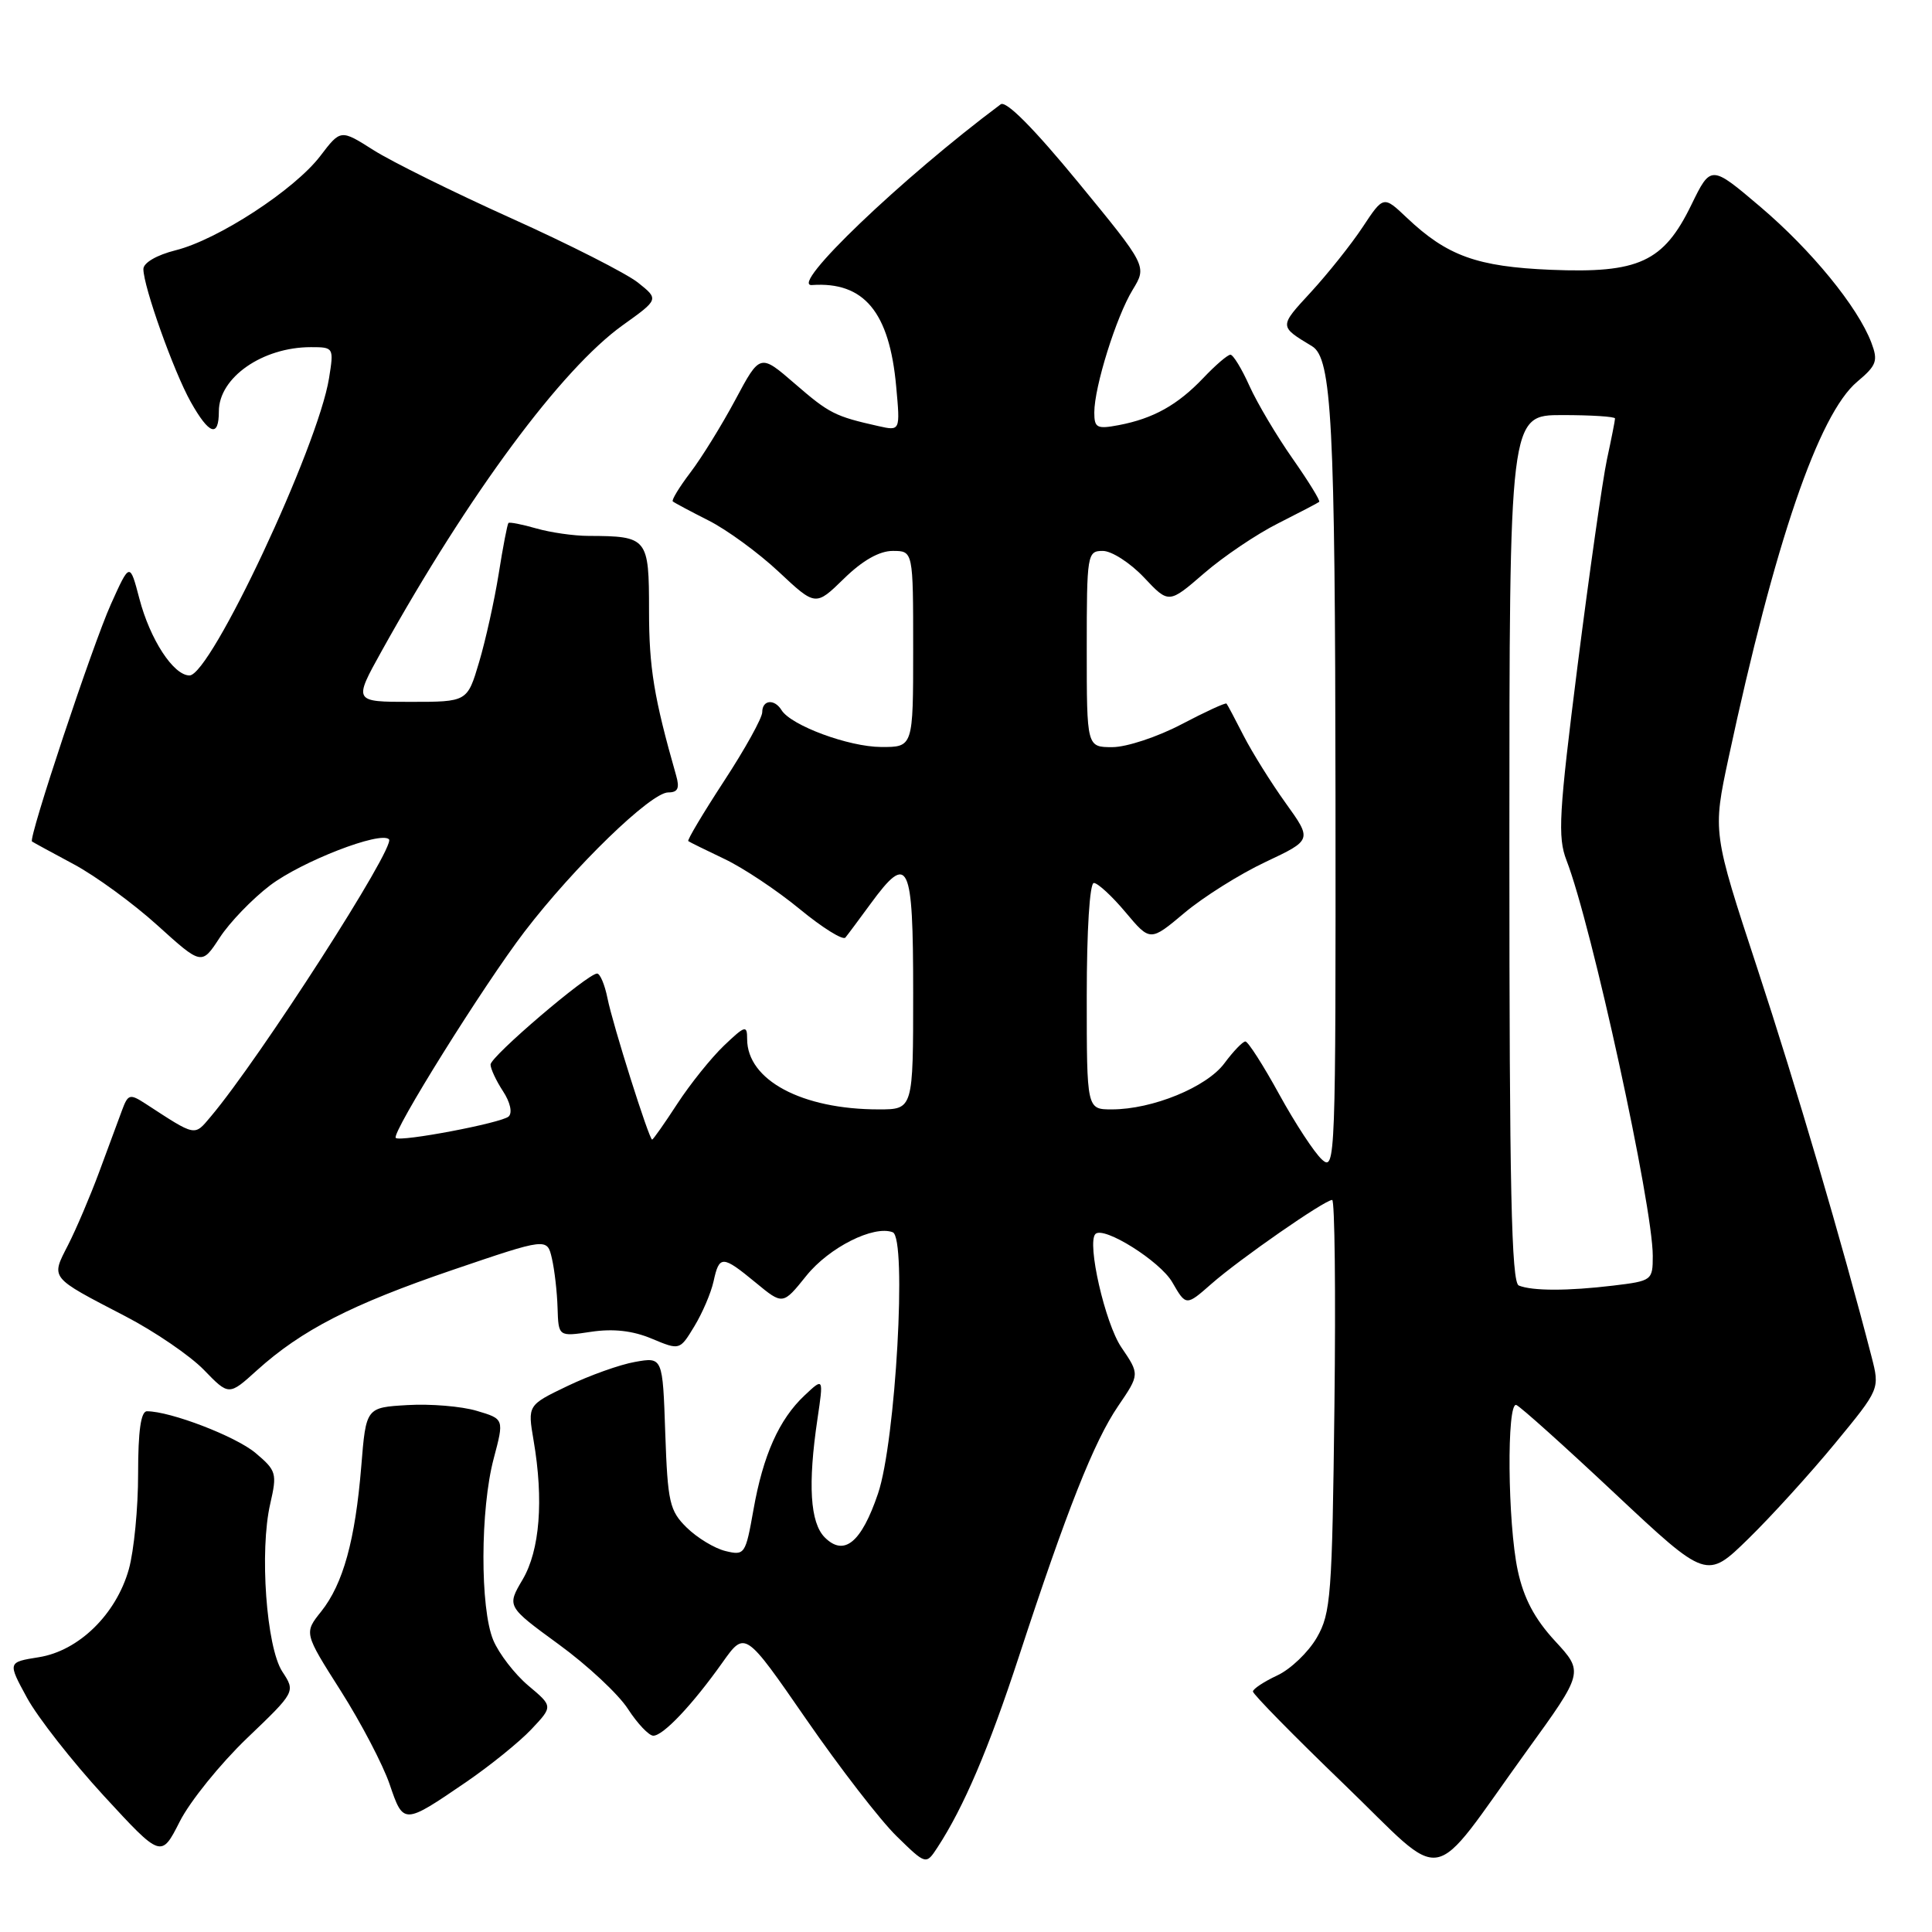 <?xml version="1.0" encoding="UTF-8" standalone="no"?>
<!DOCTYPE svg PUBLIC "-//W3C//DTD SVG 1.1//EN" "http://www.w3.org/Graphics/SVG/1.1/DTD/svg11.dtd" >
<svg xmlns="http://www.w3.org/2000/svg" xmlns:xlink="http://www.w3.org/1999/xlink" version="1.1" viewBox="0 0 256 256">
 <g >
 <path fill="currentColor"
d=" M 202.29 232.03 C 209.86 221.57 209.86 221.57 206.04 217.43 C 203.34 214.50 201.90 211.78 201.11 208.10 C 199.76 201.80 199.63 185.70 200.92 186.17 C 201.43 186.35 207.31 191.63 213.99 197.90 C 226.14 209.29 226.14 209.29 231.66 203.90 C 234.70 200.93 239.86 195.25 243.14 191.27 C 249.09 184.05 249.09 184.05 247.99 179.77 C 244.09 164.68 238.01 144.00 232.88 128.39 C 226.93 110.29 226.93 110.29 229.05 100.39 C 235.15 71.93 240.98 54.87 246.09 50.58 C 248.67 48.41 248.88 47.82 247.96 45.39 C 246.15 40.64 240.02 33.15 233.24 27.39 C 226.70 21.84 226.70 21.84 224.10 27.17 C 220.42 34.72 217.15 36.23 205.50 35.75 C 195.72 35.34 191.75 33.91 186.41 28.85 C 183.32 25.92 183.32 25.92 180.56 30.09 C 179.04 32.39 175.95 36.26 173.70 38.71 C 169.46 43.31 169.46 43.22 173.86 45.88 C 176.47 47.46 176.91 55.91 176.96 105.40 C 177.00 153.74 176.94 155.26 175.17 153.65 C 174.16 152.74 171.61 148.84 169.50 145.00 C 167.39 141.15 165.37 138.00 165.02 138.00 C 164.67 138.00 163.42 139.30 162.24 140.89 C 159.90 144.05 152.71 147.00 147.32 147.00 C 144.00 147.00 144.00 147.00 144.00 132.00 C 144.00 123.27 144.39 117.00 144.94 117.00 C 145.46 117.00 147.36 118.75 149.15 120.89 C 152.41 124.77 152.41 124.77 156.96 120.95 C 159.46 118.85 164.28 115.82 167.68 114.22 C 173.87 111.30 173.87 111.30 170.35 106.40 C 168.42 103.71 165.92 99.70 164.79 97.50 C 163.67 95.30 162.65 93.38 162.52 93.23 C 162.39 93.08 159.70 94.32 156.54 95.98 C 153.38 97.64 149.27 99.00 147.40 99.00 C 144.00 99.00 144.00 99.00 144.00 86.00 C 144.00 73.40 144.07 73.00 146.13 73.00 C 147.30 73.00 149.75 74.58 151.57 76.50 C 154.87 80.01 154.87 80.01 159.54 75.97 C 162.10 73.75 166.52 70.77 169.35 69.35 C 172.18 67.92 174.64 66.64 174.80 66.50 C 174.97 66.35 173.38 63.77 171.27 60.76 C 169.16 57.75 166.59 53.42 165.56 51.14 C 164.54 48.86 163.40 47.00 163.04 47.00 C 162.67 47.00 161.05 48.39 159.44 50.09 C 156.03 53.67 152.82 55.46 148.25 56.33 C 145.35 56.88 145.00 56.70 145.00 54.66 C 145.00 51.26 147.91 41.95 150.09 38.39 C 151.99 35.27 151.99 35.27 142.85 24.14 C 136.99 17.01 133.31 13.30 132.60 13.82 C 119.51 23.59 104.47 37.98 107.58 37.77 C 114.49 37.29 117.86 41.34 118.75 51.22 C 119.29 57.11 119.29 57.11 116.39 56.46 C 110.64 55.17 109.88 54.79 105.33 50.85 C 100.71 46.85 100.71 46.85 97.44 52.97 C 95.64 56.33 92.96 60.67 91.48 62.61 C 90.01 64.55 88.96 66.27 89.15 66.44 C 89.34 66.61 91.48 67.75 93.89 68.97 C 96.31 70.19 100.49 73.24 103.18 75.76 C 108.07 80.34 108.07 80.34 111.83 76.67 C 114.28 74.27 116.52 73.00 118.29 73.00 C 121.00 73.00 121.00 73.00 121.00 86.00 C 121.00 99.00 121.00 99.00 116.75 98.98 C 112.45 98.96 104.82 96.13 103.56 94.10 C 102.61 92.56 101.00 92.73 101.00 94.37 C 101.00 95.13 98.73 99.23 95.95 103.48 C 93.17 107.74 91.03 111.33 91.20 111.45 C 91.36 111.58 93.53 112.64 96.00 113.82 C 98.47 114.99 102.96 117.98 105.97 120.46 C 108.98 122.94 111.70 124.63 112.02 124.23 C 112.35 123.83 113.85 121.81 115.36 119.75 C 120.39 112.88 121.00 114.16 121.00 131.50 C 121.00 147.00 121.00 147.00 116.44 147.00 C 106.25 147.00 99.00 143.12 99.00 137.68 C 99.00 135.80 98.74 135.87 95.92 138.56 C 94.23 140.18 91.45 143.64 89.75 146.25 C 88.05 148.86 86.55 151.00 86.41 151.00 C 86.01 151.00 81.19 135.77 80.49 132.25 C 80.13 130.46 79.51 129.00 79.12 129.00 C 77.87 129.00 65.00 139.99 65.00 141.06 C 65.00 141.61 65.74 143.20 66.65 144.59 C 67.61 146.05 67.92 147.45 67.40 147.94 C 66.47 148.80 53.02 151.35 52.44 150.78 C 51.83 150.16 64.12 130.48 69.51 123.44 C 76.12 114.81 86.25 105.00 88.54 105.00 C 89.82 105.00 90.08 104.45 89.59 102.75 C 86.65 92.44 86.00 88.47 86.00 80.91 C 86.00 71.26 85.83 71.04 77.99 71.01 C 76.06 71.01 72.94 70.56 71.06 70.02 C 69.17 69.48 67.51 69.15 67.37 69.30 C 67.23 69.44 66.64 72.47 66.08 76.03 C 65.51 79.59 64.34 84.86 63.48 87.75 C 61.92 93.00 61.92 93.00 54.38 93.00 C 46.83 93.00 46.83 93.00 50.58 86.25 C 62.16 65.43 74.39 48.91 82.53 43.08 C 87.31 39.66 87.31 39.66 84.54 37.45 C 83.02 36.24 75.49 32.41 67.81 28.95 C 60.13 25.49 51.88 21.41 49.49 19.89 C 45.14 17.13 45.14 17.13 42.44 20.67 C 39.03 25.14 28.90 31.75 23.28 33.16 C 20.77 33.79 19.00 34.82 19.00 35.65 C 19.00 37.96 23.01 49.21 25.27 53.25 C 27.71 57.60 29.00 58.04 29.00 54.50 C 29.00 50.03 34.78 46.00 41.19 46.00 C 44.22 46.00 44.25 46.05 43.60 50.11 C 42.14 59.20 27.92 89.50 25.11 89.50 C 22.99 89.50 19.88 84.73 18.47 79.33 C 17.20 74.50 17.20 74.50 14.70 80.05 C 12.26 85.48 3.73 111.13 4.24 111.50 C 4.38 111.61 6.87 112.96 9.76 114.51 C 12.66 116.06 17.66 119.71 20.87 122.62 C 26.72 127.91 26.72 127.91 29.11 124.25 C 30.42 122.23 33.42 119.12 35.77 117.33 C 39.95 114.15 50.42 110.09 51.54 111.21 C 52.49 112.15 34.41 140.27 27.93 147.95 C 25.71 150.58 26.03 150.64 19.27 146.24 C 17.20 144.90 16.96 144.97 16.16 147.14 C 15.68 148.44 14.32 152.11 13.14 155.30 C 11.96 158.48 10.11 162.83 9.03 164.95 C 6.73 169.45 6.49 169.15 16.59 174.40 C 20.50 176.43 25.18 179.63 27.01 181.51 C 30.33 184.94 30.33 184.94 34.04 181.58 C 39.96 176.24 46.58 172.84 59.98 168.27 C 72.50 164.01 72.50 164.01 73.13 166.75 C 73.48 168.26 73.82 171.22 73.88 173.31 C 74.00 177.12 74.00 177.12 78.32 176.47 C 81.26 176.03 83.84 176.32 86.36 177.38 C 90.07 178.93 90.07 178.93 92.00 175.75 C 93.06 174.01 94.21 171.33 94.55 169.79 C 95.31 166.30 95.71 166.31 100.14 169.96 C 103.73 172.92 103.73 172.92 106.84 169.05 C 109.86 165.29 115.77 162.32 118.29 163.28 C 120.20 164.01 118.68 191.05 116.34 197.91 C 114.14 204.40 111.85 206.28 109.29 203.72 C 107.34 201.77 107.03 196.68 108.32 188.01 C 109.13 182.53 109.13 182.53 106.62 184.89 C 103.23 188.07 101.11 192.82 99.83 200.09 C 98.79 205.96 98.67 206.14 96.13 205.52 C 94.68 205.17 92.38 203.77 91.00 202.42 C 88.72 200.18 88.47 199.07 88.15 189.89 C 87.81 179.81 87.81 179.81 84.15 180.46 C 82.14 180.81 78.12 182.25 75.20 183.65 C 69.91 186.19 69.91 186.19 70.70 190.85 C 72.06 198.77 71.53 205.43 69.25 209.30 C 67.15 212.86 67.15 212.86 74.04 217.89 C 77.83 220.65 81.96 224.50 83.21 226.45 C 84.47 228.39 85.98 229.98 86.56 229.99 C 87.87 230.00 91.75 225.90 95.73 220.29 C 98.72 216.08 98.72 216.08 106.82 227.80 C 111.27 234.24 116.66 241.22 118.81 243.31 C 122.70 247.11 122.70 247.11 124.21 244.81 C 127.70 239.47 131.01 231.72 135.01 219.50 C 141.35 200.13 144.97 190.98 148.16 186.31 C 151.02 182.11 151.02 182.11 148.58 178.52 C 146.43 175.35 143.99 164.67 145.15 163.51 C 146.25 162.42 153.72 167.11 155.33 169.90 C 157.16 173.07 157.16 173.07 160.54 170.10 C 164.29 166.81 175.53 159.00 176.52 159.00 C 176.86 159.00 177.00 171.26 176.82 186.25 C 176.52 211.46 176.35 213.76 174.48 217.00 C 173.36 218.93 171.01 221.18 169.25 222.00 C 167.49 222.82 166.03 223.79 166.02 224.13 C 166.01 224.48 171.43 230.00 178.06 236.39 C 191.98 249.81 189.07 250.34 202.29 232.03 Z  M 32.72 230.33 C 39.16 224.17 39.16 224.17 37.41 221.50 C 35.29 218.26 34.37 205.47 35.81 199.25 C 36.73 195.23 36.63 194.86 33.85 192.52 C 31.23 190.32 22.58 187.00 19.47 187.00 C 18.67 187.00 18.30 189.61 18.30 195.25 C 18.31 199.79 17.75 205.50 17.07 207.94 C 15.39 213.90 10.44 218.75 5.14 219.59 C 1.01 220.25 1.01 220.25 3.58 224.97 C 4.99 227.56 9.57 233.40 13.75 237.95 C 21.36 246.21 21.36 246.21 23.82 241.36 C 25.17 238.69 29.18 233.73 32.72 230.33 Z  M 61.77 236.13 C 64.92 233.97 68.80 230.84 70.39 229.16 C 73.28 226.10 73.28 226.10 70.00 223.35 C 68.20 221.83 66.11 219.12 65.36 217.33 C 63.60 213.11 63.63 199.98 65.42 193.26 C 66.81 188.02 66.81 188.02 63.16 186.94 C 61.15 186.34 57.02 186.00 54.00 186.18 C 48.50 186.50 48.50 186.50 47.87 194.30 C 47.07 204.07 45.47 209.88 42.56 213.53 C 40.28 216.38 40.28 216.38 45.16 224.06 C 47.84 228.28 50.75 233.85 51.63 236.43 C 53.46 241.80 53.47 241.80 61.77 236.13 Z  M 201.25 170.34 C 200.27 169.94 200.00 157.41 200.00 112.42 C 200.00 55.00 200.00 55.00 207.00 55.00 C 210.85 55.00 214.00 55.20 214.00 55.45 C 214.00 55.70 213.52 58.14 212.93 60.87 C 212.35 63.60 210.60 75.89 209.04 88.17 C 206.56 107.81 206.38 110.92 207.57 114.00 C 210.91 122.62 219.00 159.74 219.00 166.41 C 219.00 169.66 218.90 169.73 213.75 170.35 C 207.74 171.07 203.06 171.07 201.25 170.34 Z "/>
</g>
</svg>